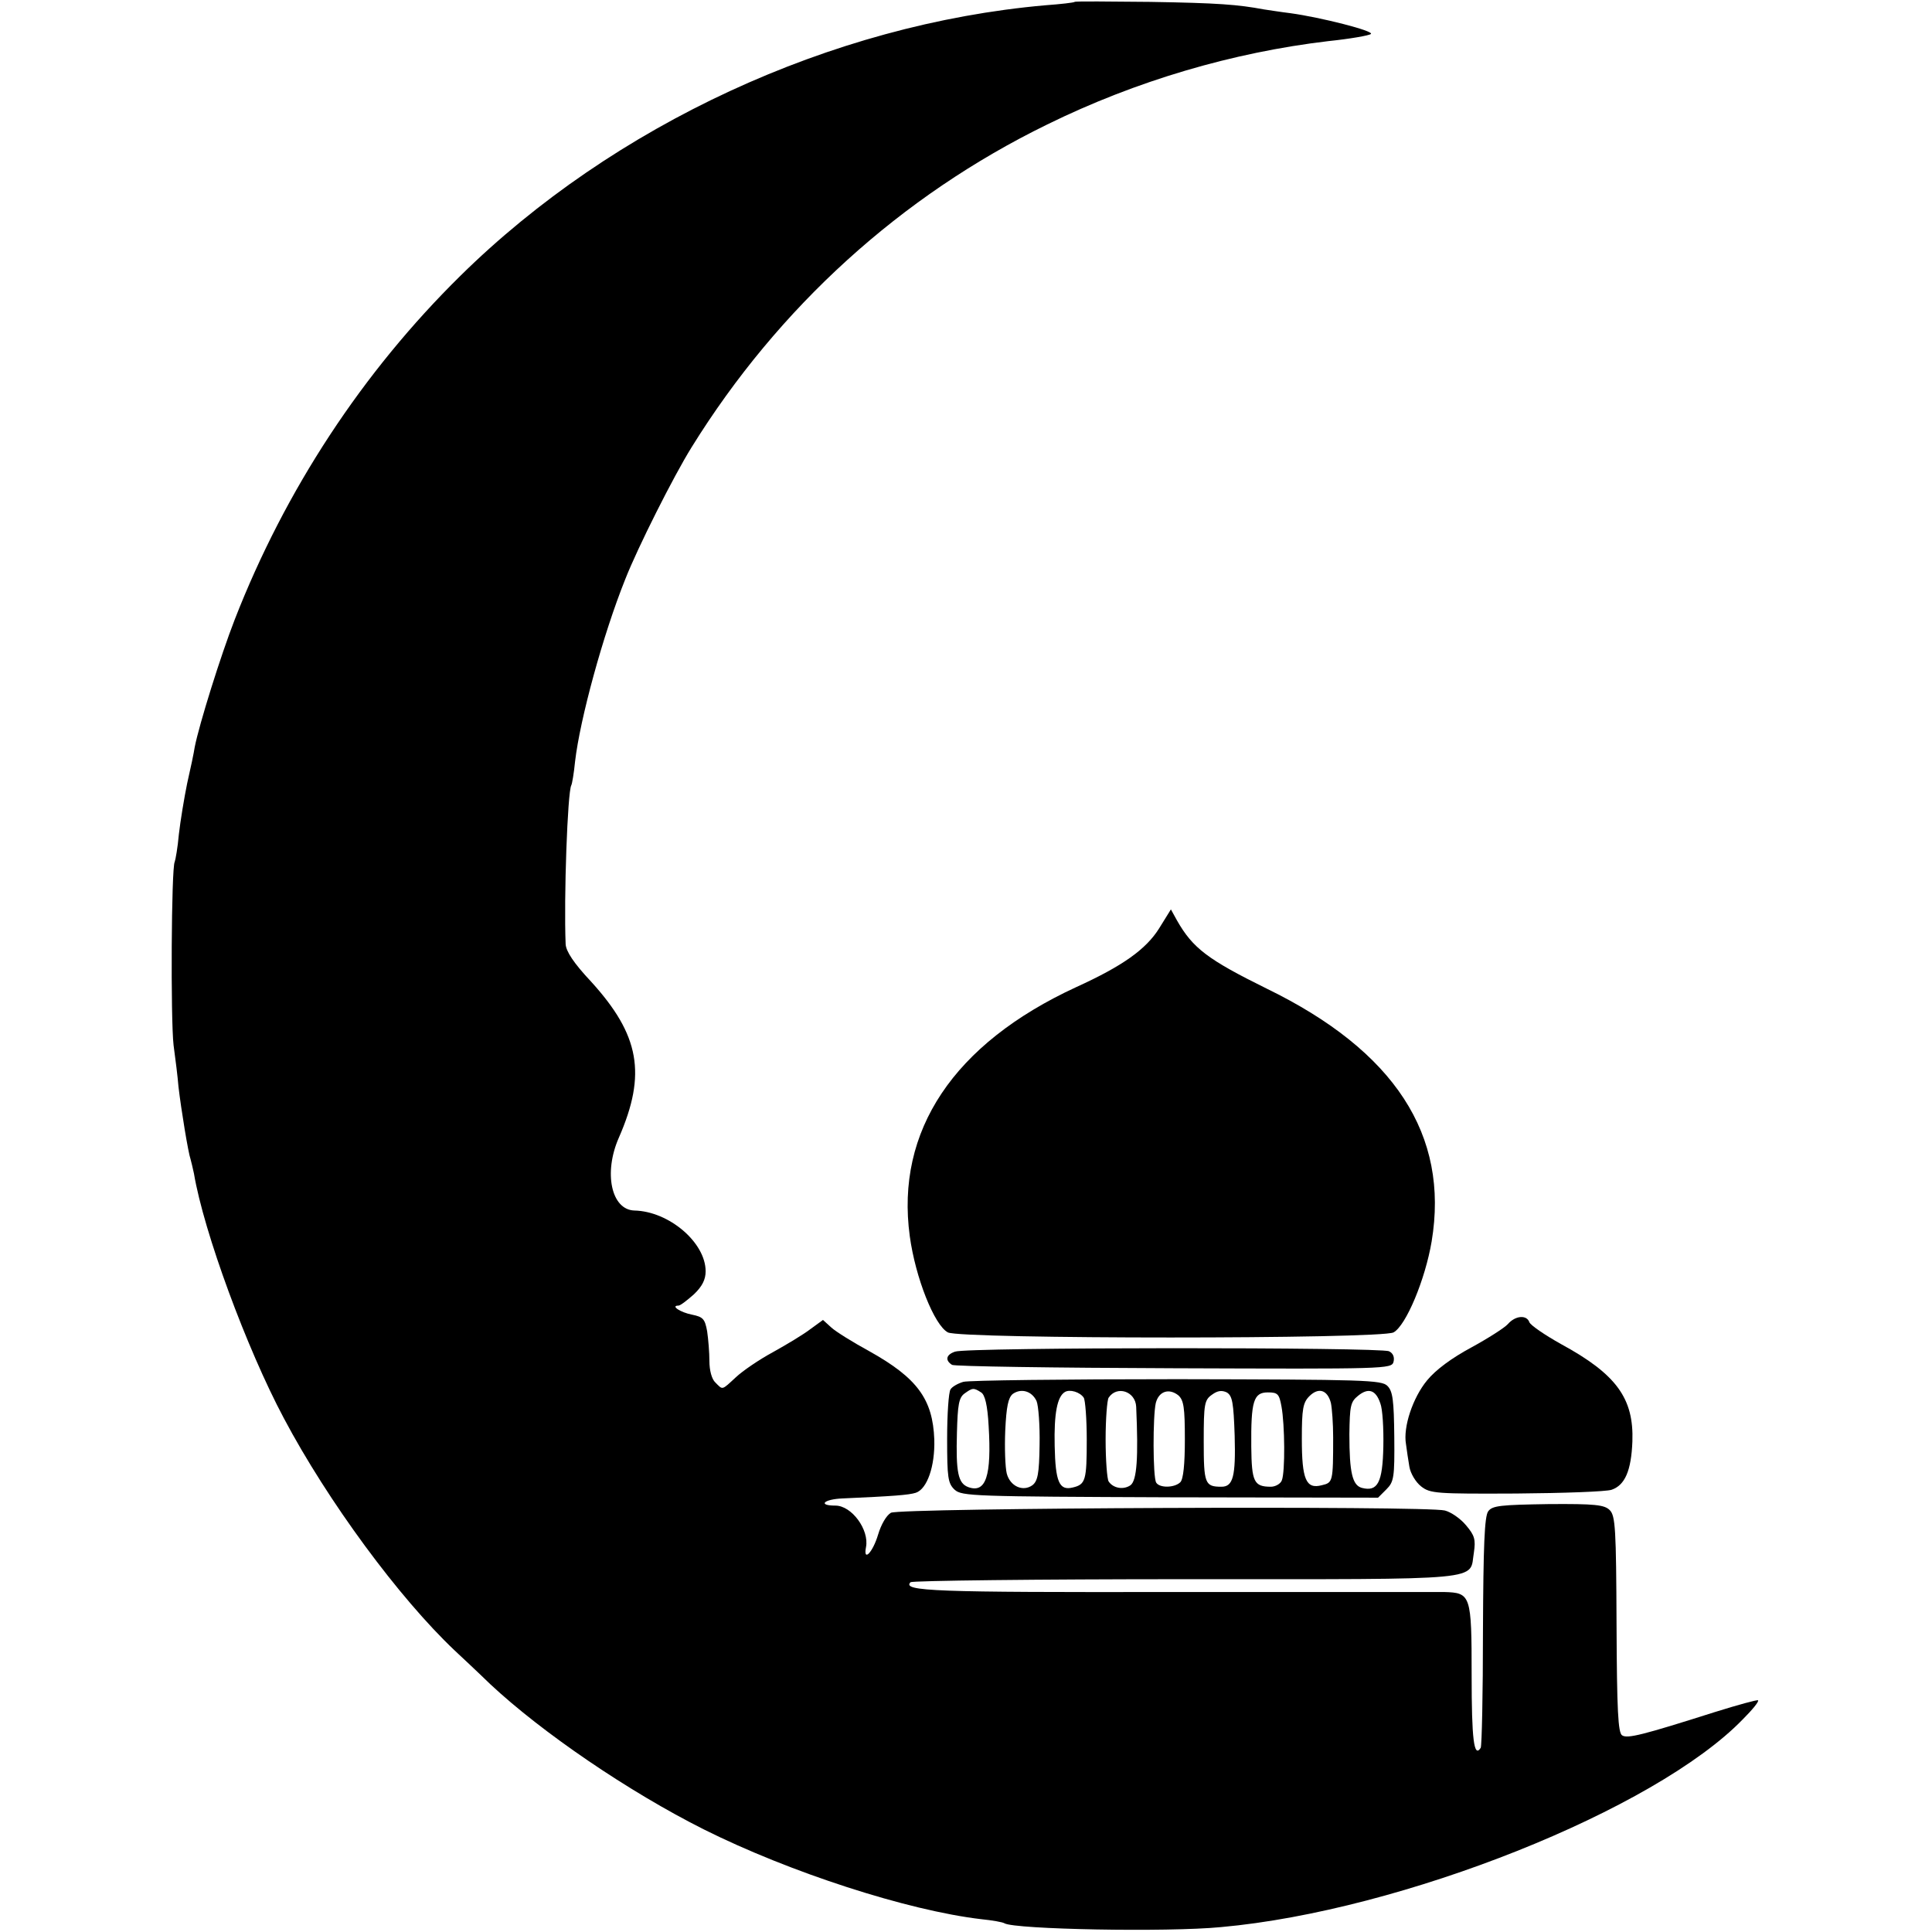 <?xml version="1.0" standalone="no"?>
<!DOCTYPE svg PUBLIC "-//W3C//DTD SVG 20010904//EN"
 "http://www.w3.org/TR/2001/REC-SVG-20010904/DTD/svg10.dtd">
<svg version="1.0" xmlns="http://www.w3.org/2000/svg"
 width="512pt" height="512pt" viewBox="0 0 512 512"
 preserveAspectRatio="xMidYMid meet">
<g transform="translate(0,512) scale(0.1,-0.1)"
fill="#000000" stroke="none">
<path d="M2848 5115 c-2 -2 -37 -6 -78 -9 -567 -50 -1144 -317 -1550 -717
-259 -255 -464 -567 -598 -911 -37 -95 -94 -277 -106 -338 -2 -14 -11 -57 -20
-96 -8 -39 -18 -100 -22 -135 -3 -35 -9 -68 -11 -73 -9 -15 -11 -418 -3 -486
5 -36 11 -85 13 -110 7 -60 26 -176 32 -192 2 -7 6 -24 9 -38 26 -155 140
-464 238 -648 117 -221 306 -477 453 -616 16 -15 59 -55 94 -89 138 -129 367
-285 566 -385 228 -114 540 -215 735 -238 30 -3 58 -8 62 -11 28 -16 430 -24
574 -10 479 43 1151 311 1383 551 25 25 43 47 40 50 -2 2 -53 -12 -114 -31
-192 -61 -232 -71 -246 -62 -11 6 -14 66 -15 294 -1 253 -3 288 -18 303 -14
14 -38 17 -163 16 -126 -2 -148 -4 -159 -19 -10 -13 -13 -92 -14 -318 0 -165
-3 -304 -6 -309 -18 -28 -24 23 -24 192 0 214 -2 219 -73 221 -23 0 -346 0
-717 0 -636 -1 -720 2 -697 26 5 4 334 8 732 8 807 0 748 -5 761 71 5 34 2 45
-21 72 -15 18 -40 35 -56 39 -49 13 -1443 7 -1468 -6 -12 -7 -26 -31 -34 -58
-14 -47 -40 -74 -32 -33 9 46 -38 110 -81 110 -48 0 -31 17 19 19 134 6 175 9
194 15 30 10 51 70 49 141 -4 107 -45 163 -172 234 -44 24 -89 52 -101 63
l-22 20 -33 -24 c-18 -14 -63 -41 -99 -61 -37 -20 -81 -50 -99 -67 -38 -35
-34 -34 -54 -14 -10 9 -16 33 -16 57 0 23 -3 59 -6 79 -6 33 -11 38 -40 44
-31 6 -58 24 -36 24 5 0 23 14 41 30 22 21 31 39 31 61 0 76 -97 159 -189 161
-61 2 -82 100 -41 193 74 169 55 272 -73 413 -47 50 -67 81 -68 100 -5 123 5
403 15 421 2 3 7 32 10 63 13 112 74 336 133 483 33 84 128 273 176 350 230
371 555 666 942 855 236 116 492 191 745 221 58 6 109 15 113 19 9 8 -133 44
-213 55 -25 3 -56 8 -70 10 -70 13 -121 17 -302 20 -108 1 -198 2 -200 0z"/>
<path d="M3072 2660 c-35 -56 -97 -100 -220 -156 -325 -150 -479 -381 -441
-660 15 -110 65 -236 101 -255 33 -18 1147 -18 1181 0 33 18 84 140 101 241
47 282 -98 505 -437 670 -156 77 -196 107 -238 181 l-16 29 -31 -50z"/>
<path d="M3996 1611 c-9 -10 -53 -38 -97 -62 -52 -28 -94 -59 -117 -87 -38
-46 -64 -124 -56 -169 2 -16 6 -42 9 -60 3 -18 17 -41 31 -52 24 -19 40 -20
252 -19 125 1 239 5 253 10 35 12 52 50 55 128 4 114 -42 178 -189 258 -43 24
-81 50 -84 58 -7 20 -37 18 -57 -5z"/>
<path d="M2531 1538 c-24 -8 -27 -23 -8 -35 6 -4 271 -8 589 -9 561 -2 576 -2
581 17 3 12 -1 23 -12 28 -21 11 -1120 11 -1150 -1z"/>
<path d="M2553 1458 c-14 -4 -30 -13 -34 -20 -5 -7 -9 -66 -9 -130 0 -104 2
-119 20 -136 19 -17 49 -18 571 -20 l551 -1 22 22 c20 20 22 31 21 139 -1 97
-4 121 -18 135 -15 16 -62 17 -557 18 -297 0 -552 -3 -567 -7z m47 -28 c10 -6
17 -33 20 -89 8 -132 -7 -179 -54 -162 -27 10 -33 39 -30 145 2 73 5 92 20
103 21 15 24 16 44 3z m147 -23 c5 -12 9 -64 8 -116 -1 -77 -5 -96 -19 -107
-25 -18 -59 -3 -68 31 -4 16 -6 67 -4 114 3 64 8 87 20 97 23 16 51 7 63 -19z
m125 9 c4 -6 8 -56 8 -111 0 -108 -3 -119 -37 -127 -36 -9 -46 15 -48 110 -2
87 7 131 27 143 13 8 40 0 50 -15z m139 -24 c6 -135 2 -195 -15 -208 -19 -13
-46 -8 -58 10 -4 6 -8 56 -8 111 0 55 4 105 8 111 22 33 71 17 73 -24z m129
-87 c0 -65 -4 -105 -12 -113 -15 -15 -55 -16 -64 -1 -9 15 -9 177 -1 211 8 31
35 40 60 20 14 -13 17 -32 17 -117z m132 10 c3 -107 -4 -135 -35 -135 -44 0
-47 8 -47 121 0 99 2 109 22 123 15 11 26 12 39 6 15 -9 18 -27 21 -115z m255
87 c3 -14 6 -55 6 -91 0 -119 -1 -120 -30 -127 -42 -11 -53 15 -53 123 0 79 3
96 20 113 24 24 48 17 57 -18z m131 -1 c6 -15 9 -67 8 -115 -2 -95 -15 -120
-57 -109 -25 7 -33 40 -33 142 1 75 3 86 23 102 27 22 47 16 59 -20z m-262 -8
c9 -48 10 -174 1 -196 -3 -9 -17 -17 -29 -17 -45 0 -51 13 -52 106 -1 121 6
144 44 144 26 0 30 -4 36 -37z"/>
</g>
</svg>
